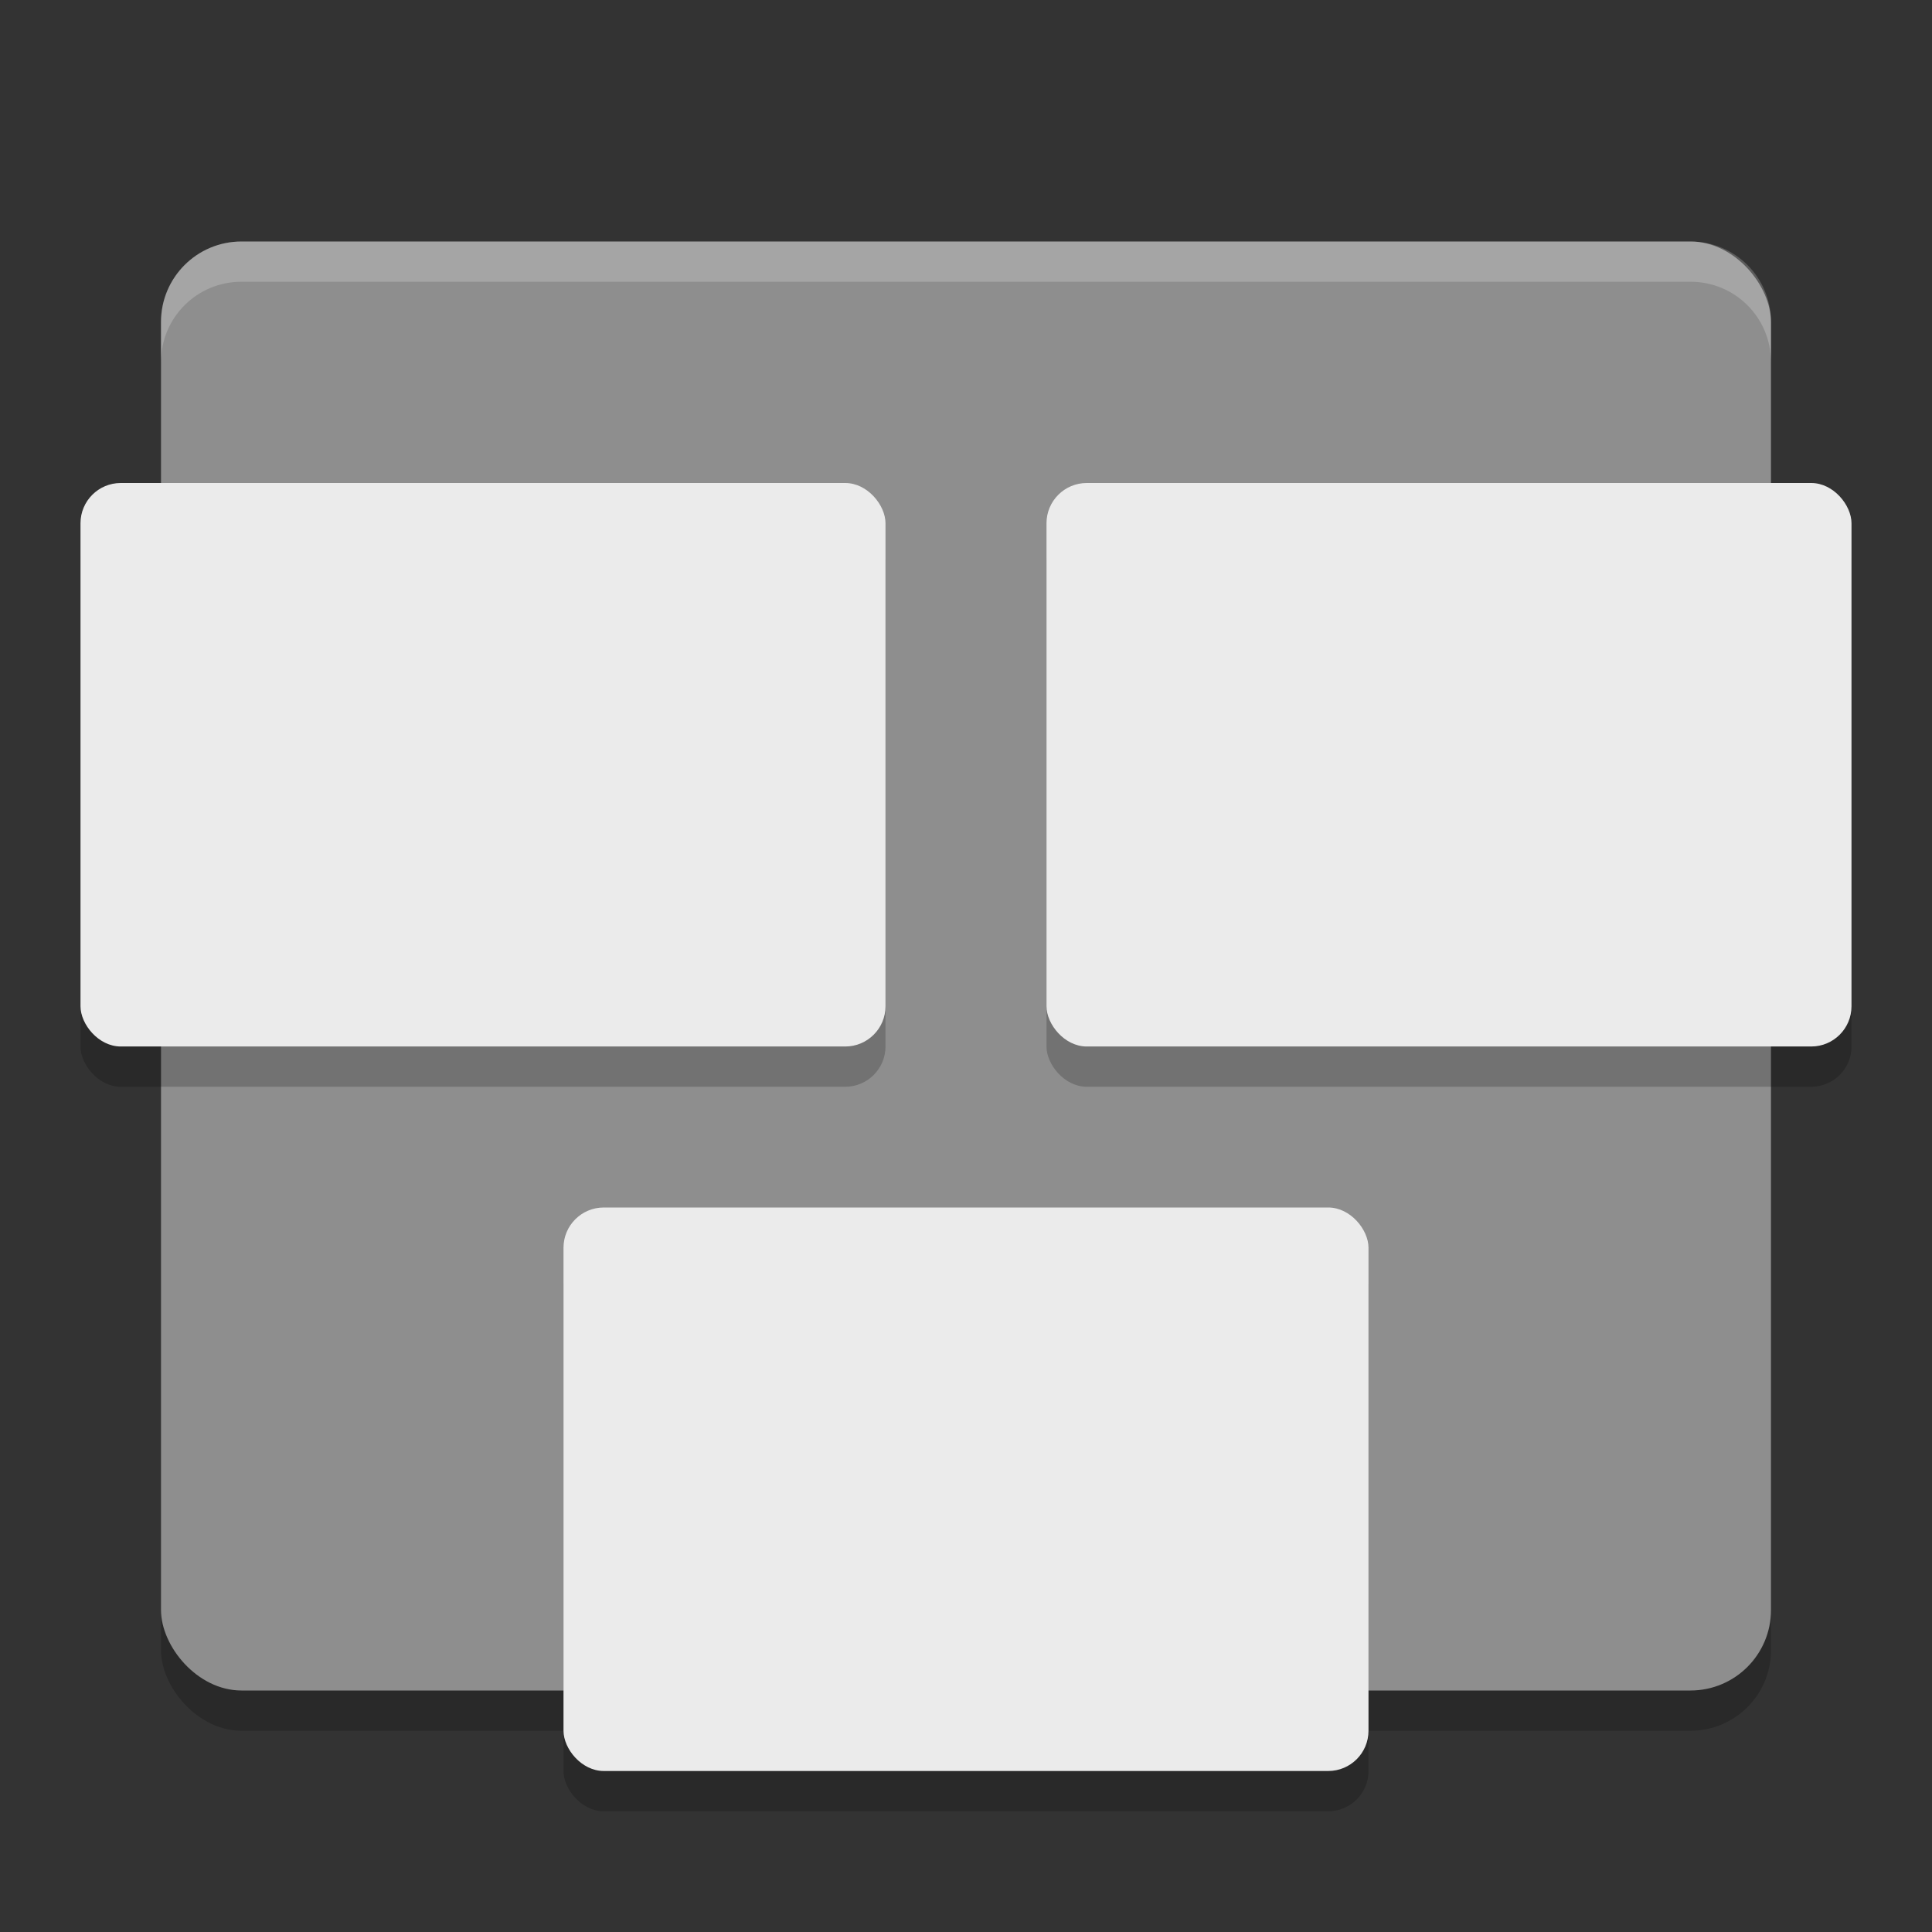 <svg width="24" height="24" version="1" xmlns="http://www.w3.org/2000/svg">
<rect width="100%" height="100%" fill="#333333" stroke="none"/>
<rect x="2" y="3.5" width="20" height="18" rx="1" ry="1" opacity=".2"/>
<rect x="2" y="3" width="20" height="18" rx="1" ry="1" fill="#8e8e8e"/>
<rect x="13" y="6.5" width="10" height="7" rx=".5" ry=".5" opacity=".2"/>
<rect x="13" y="6" width="10" height="7" rx=".5" ry=".5" fill="#ebebeb"/>
<rect x="1" y="6.5" width="10" height="7" rx=".5" ry=".5" opacity=".2"/>
<rect x="1" y="6" width="10" height="7" rx=".5" ry=".5" fill="#ebebeb"/>
<rect x="7" y="15.5" width="10" height="7" rx=".5" ry=".5" opacity=".2"/>
<rect x="7" y="15" width="10" height="7" rx=".5" ry=".5" fill="#ebebeb"/>
<path d="m3 3c-0.554 0-1 0.446-1 1v0.5c0-0.554 0.446-1 1-1h18c0.554 0 1 0.446 1 1v-0.5c0-0.554-0.446-1-1-1z" fill="#fff" opacity=".2"/>
</svg>
